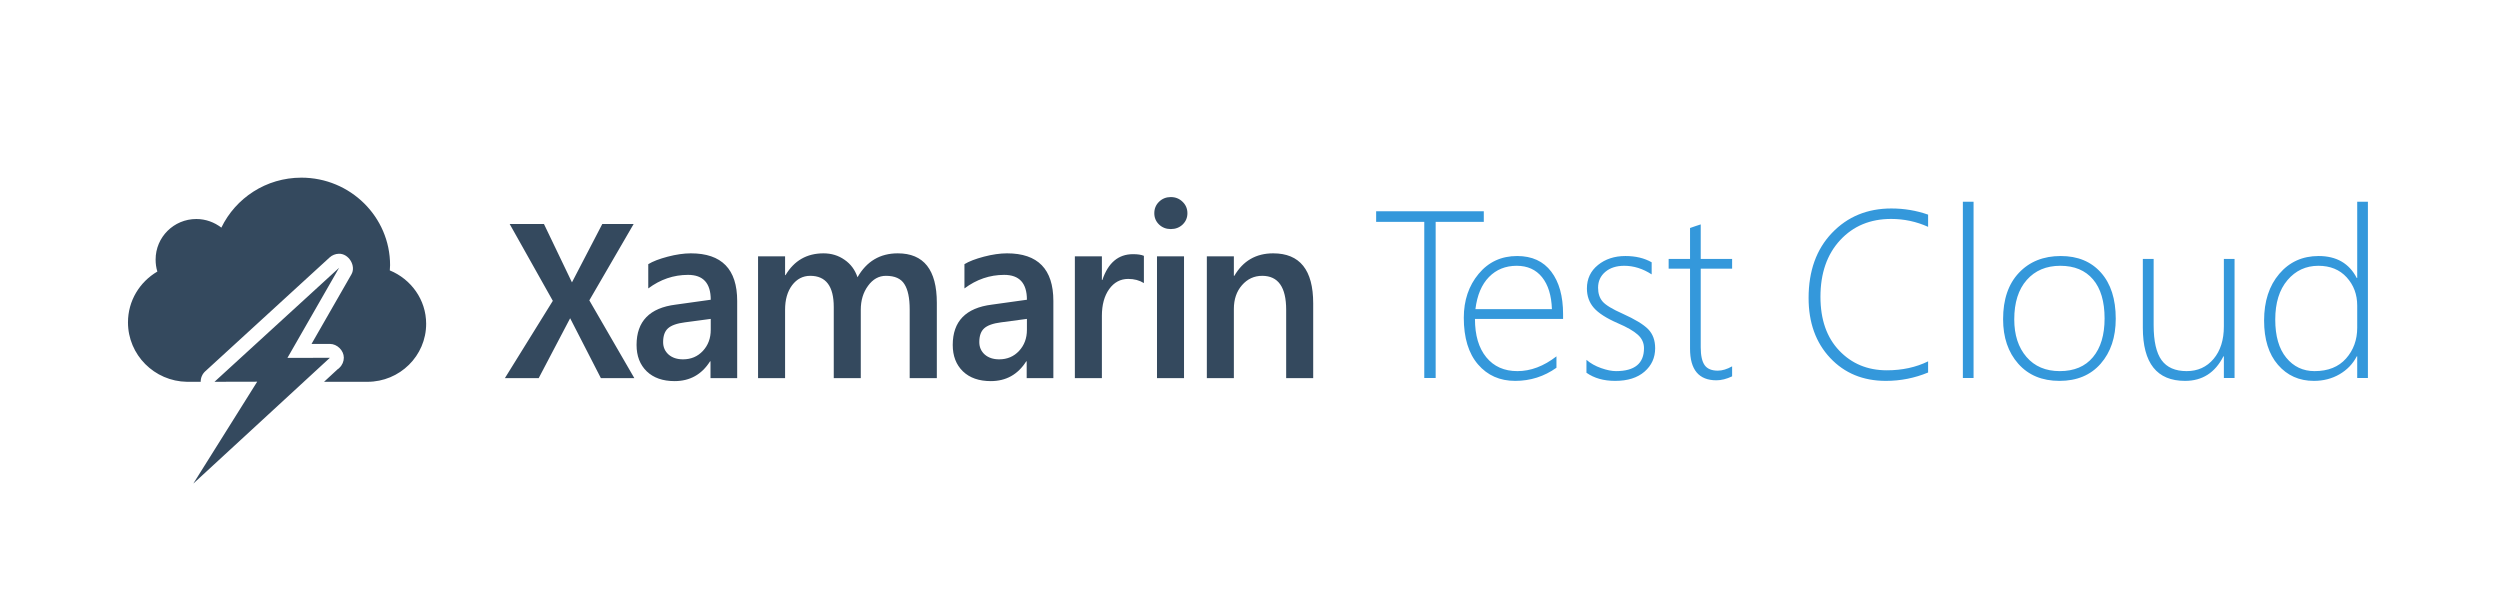 <?xml version="1.0" encoding="UTF-8" standalone="no"?>
<svg width="840px" height="203px" viewBox="0 0 840 203" version="1.1" xmlns="http://www.w3.org/2000/svg" xmlns:xlink="http://www.w3.org/1999/xlink" xmlns:sketch="http://www.bohemiancoding.com/sketch/ns">
    <!-- Generator: Sketch 3.2 (9961) - http://www.bohemiancoding.com/sketch -->
    <title>Xamarin Test Cloud</title>
    <desc>Created with Sketch.</desc>
    <defs>
        <path d="M58.256,-0.306 C46.387,-0.306 36.17,6.57 31.376,16.481 C29.052,14.701 26.141,13.587 22.97,13.587 C15.379,13.587 9.286,19.697 9.286,27.19 C9.286,28.599 9.467,29.965 9.873,31.242 C3.954,34.716 0,41.027 0,48.318 C0,59.217 8.839,68.119 19.843,68.288 L24.436,68.288 C24.402,66.997 24.952,65.703 25.903,64.815 L67.738,26.514 C68.577,25.737 69.714,25.281 70.865,25.26 C74.187,25.161 76.731,29.366 75.068,32.206 L61.677,55.553 L67.249,55.553 L67.835,55.553 C70.292,55.553 72.526,57.759 72.527,60.184 C72.527,61.443 71.987,62.695 71.061,63.561 C70.997,63.627 70.934,63.692 70.866,63.753 L70.769,63.849 C70.674,63.915 70.574,63.981 70.474,64.041 L65.879,68.286 L80.444,68.286 C91.339,68.286 100.188,59.552 100.188,48.798 C100.188,40.691 95.105,33.785 87.97,30.854 C88.004,30.266 88.068,29.712 88.068,29.117 C88.068,12.872 74.715,-0.308 58.256,-0.308 L58.256,-0.306 L58.256,-0.306 Z M67.837,60.218 L53.577,60.252 L70.944,29.977 L29.071,68.283 L43.416,68.249 L21.947,102.491 L67.837,60.221 L67.837,60.218 L67.837,60.218 Z" id="path-1"></path>
    </defs>
    <g id="Page-1" stroke="none" stroke-width="1" fill="none" fill-rule="evenodd" sketch:type="MSPage">
        <g id="Xamarin-Test-Cloud" sketch:type="MSArtboardGroup">
            <g id="Logo" sketch:type="MSLayerGroup" transform="translate(43, 60)">
                <path d="M158.897,67.054 L148.567,46.929 L138.001,67.054 L126.64,67.054 L142.749,41.081 L128.252,15.268 L139.77,15.268 L149.176,34.879 L159.368,15.268 L169.904,15.268 L155.014,40.921 L170.14,67.054 L158.897,67.054 Z M195.731,67.054 L195.731,61.418 L195.573,61.418 C192.769,65.841 188.799,68.053 183.662,68.053 C179.704,68.053 176.585,66.961 174.305,64.775 C172.025,62.564 170.885,59.606 170.885,55.901 C170.885,47.96 175.275,43.443 184.055,42.351 L195.809,40.712 C195.809,35.142 193.267,32.357 188.183,32.357 C183.334,32.357 178.879,33.876 174.816,36.914 L174.816,28.76 C176.337,27.827 178.512,26.988 181.342,26.242 C184.199,25.495 186.794,25.122 189.126,25.122 C199.504,25.122 204.694,30.452 204.694,41.111 L204.694,67.054 L195.73,67.054 L195.731,67.054 Z M187.121,48.307 C184.422,48.653 182.522,49.333 181.421,50.345 C180.346,51.331 179.809,52.864 179.809,54.942 C179.809,56.648 180.425,58.047 181.657,59.139 C182.889,60.205 184.5,60.738 186.492,60.738 C189.192,60.738 191.419,59.792 193.175,57.9 C194.931,56.008 195.809,53.65 195.809,50.825 L195.809,47.147 L187.121,48.307 L187.121,48.307 Z M262.655,67.054 L262.655,43.95 C262.655,40.139 262.065,37.314 260.886,35.475 C259.733,33.61 257.662,32.677 254.675,32.677 C252.29,32.677 250.285,33.796 248.66,36.035 C247.035,38.247 246.223,40.925 246.223,44.069 L246.223,67.054 L237.142,67.054 L237.142,43.15 C237.142,36.168 234.508,32.677 229.24,32.677 C226.776,32.677 224.745,33.73 223.146,35.835 C221.574,37.94 220.788,40.685 220.788,44.069 L220.788,67.054 L211.707,67.054 L211.707,26.122 L220.788,26.122 L220.788,32.437 L220.945,32.437 C223.854,27.561 228.1,25.122 233.682,25.122 C236.355,25.122 238.714,25.842 240.758,27.281 C242.829,28.693 244.283,30.652 245.122,33.157 C248.188,27.801 252.696,25.122 258.645,25.122 C267.399,25.122 271.776,30.665 271.776,41.751 L271.776,67.054 L262.655,67.054 L262.655,67.054 Z M301.966,67.054 L301.966,61.418 L301.808,61.418 C299.004,65.841 295.034,68.053 289.897,68.053 C285.939,68.053 282.821,66.961 280.541,64.775 C278.26,62.564 277.12,59.606 277.12,55.901 C277.12,47.96 281.51,43.443 290.29,42.351 L302.044,40.712 C302.044,35.142 299.502,32.357 294.418,32.357 C289.569,32.357 285.114,33.876 281.052,36.914 L281.052,28.76 C282.572,27.827 284.747,26.988 287.577,26.242 C290.434,25.495 293.029,25.122 295.361,25.122 C305.74,25.122 310.929,30.452 310.929,41.111 L310.929,67.054 L301.966,67.054 L301.966,67.054 Z M293.356,48.307 C290.657,48.653 288.757,49.333 287.656,50.345 C286.581,51.331 286.044,52.864 286.044,54.942 C286.044,56.648 286.66,58.047 287.892,59.139 C289.124,60.205 290.735,60.738 292.727,60.738 C295.427,60.738 297.654,59.792 299.41,57.9 C301.166,56.008 302.044,53.65 302.044,50.825 L302.044,47.147 L293.356,48.307 L293.356,48.307 Z M341.348,35.116 C339.854,34.183 338.098,33.717 336.08,33.716 C333.459,33.717 331.323,34.862 329.672,37.154 C328.047,39.446 327.235,42.431 327.235,46.108 L327.235,67.054 L318.154,67.054 L318.154,26.122 L327.235,26.122 L327.235,34.076 L327.392,34.076 C329.332,28.294 332.765,25.402 337.692,25.402 C339.291,25.402 340.509,25.589 341.348,25.962 L341.348,35.116 L341.348,35.116 Z M350.388,16.968 C348.842,16.968 347.532,16.462 346.457,15.449 C345.382,14.41 344.845,13.144 344.845,11.651 C344.845,10.106 345.382,8.813 346.457,7.774 C347.532,6.735 348.842,6.215 350.388,6.215 C351.961,6.215 353.284,6.748 354.359,7.814 C355.433,8.853 355.971,10.132 355.971,11.651 C355.971,13.144 355.433,14.41 354.359,15.449 C353.284,16.462 351.961,16.968 350.388,16.968 Z M345.749,67.054 L345.749,26.122 L354.83,26.122 L354.83,67.054 L345.749,67.054 Z M389.152,67.054 L389.152,44.069 C389.152,36.475 386.465,32.677 381.093,32.677 C378.393,32.677 376.126,33.73 374.292,35.835 C372.483,37.914 371.579,40.565 371.579,43.79 L371.579,67.054 L362.498,67.054 L362.498,26.122 L371.579,26.122 L371.579,32.677 L371.737,32.677 C374.672,27.641 379.022,25.122 384.788,25.122 C393.751,25.122 398.233,30.719 398.233,41.911 L398.233,67.054 L389.152,67.054 L389.152,67.054 Z" id="path4771-7" fill="#34495E" sketch:type="MSShapeGroup"></path>
                <path d="M439.383,14.539 L439.383,67 L435.555,67 L435.555,14.539 L419.383,14.539 L419.383,10.984 L455.555,10.984 L455.555,14.539 L439.383,14.539 Z M452.586,47.156 C452.586,52.651 453.855,56.948 456.395,60.047 C458.934,63.146 462.417,64.695 466.844,64.695 C471.323,64.695 475.698,63.042 479.969,59.734 L479.969,63.562 C475.828,66.505 471.206,67.977 466.102,67.977 C460.945,67.977 456.779,66.128 453.602,62.43 C450.424,58.732 448.836,53.51 448.836,46.766 C448.836,40.932 450.496,36.017 453.816,32.02 C457.137,28.022 461.453,26.023 466.766,26.023 C471.74,26.023 475.555,27.768 478.211,31.258 C480.867,34.747 482.195,39.513 482.195,45.555 L482.195,47.156 L452.586,47.156 Z M478.445,43.875 C478.289,39.266 477.182,35.685 475.125,33.133 C473.068,30.581 470.229,29.305 466.609,29.305 C462.859,29.305 459.754,30.561 457.293,33.074 C454.832,35.587 453.315,39.187 452.742,43.875 L478.445,43.875 Z M490.047,65.242 L490.047,60.906 C491.401,62.078 493.042,63.003 494.969,63.68 C496.896,64.357 498.562,64.695 499.969,64.695 C506.245,64.695 509.383,62.13 509.383,57 C509.383,55.229 508.693,53.719 507.312,52.469 C505.932,51.219 503.693,49.93 500.594,48.602 C496.766,46.935 494.077,45.21 492.527,43.426 C490.978,41.642 490.203,39.474 490.203,36.922 C490.203,33.667 491.447,31.036 493.934,29.031 C496.421,27.026 499.487,26.023 503.133,26.023 C506.57,26.023 509.513,26.727 511.961,28.133 L511.961,32.195 C508.992,30.268 505.919,29.305 502.742,29.305 C500.112,29.305 497.99,29.988 496.375,31.355 C494.76,32.723 493.953,34.5 493.953,36.688 C493.953,38.589 494.461,40.132 495.477,41.316 C496.492,42.501 498.732,43.862 502.195,45.398 C506.362,47.273 509.227,49.012 510.789,50.613 C512.352,52.215 513.133,54.344 513.133,57 C513.133,60.177 511.941,62.801 509.559,64.871 C507.176,66.941 503.888,67.977 499.695,67.977 C495.841,67.977 492.625,67.065 490.047,65.242 L490.047,65.242 Z M538.992,66.453 C537.117,67.339 535.359,67.781 533.719,67.781 C527.807,67.781 524.852,64.24 524.852,57.156 L524.852,30.281 L517.664,30.281 L517.664,27 L524.852,27 L524.852,16.609 C525.424,16.401 526.023,16.193 526.648,15.984 C527.273,15.802 527.872,15.607 528.445,15.398 L528.445,27 L538.992,27 L538.992,30.281 L528.445,30.281 L528.445,56.688 C528.445,59.448 528.882,61.447 529.754,62.684 C530.626,63.921 532.104,64.539 534.188,64.539 C535.672,64.539 537.273,64.057 538.992,63.094 L538.992,66.453 Z M604.844,65.164 C600.312,67.039 595.586,67.977 590.664,67.977 C583.008,67.977 576.764,65.405 571.934,60.262 C567.103,55.118 564.688,48.406 564.688,40.125 C564.688,31.036 567.305,23.751 572.539,18.27 C577.773,12.788 584.427,10.047 592.5,10.047 C596.797,10.047 600.911,10.737 604.844,12.117 L604.844,16.219 C600.911,14.448 596.771,13.562 592.422,13.562 C585.391,13.562 579.675,15.945 575.273,20.711 C570.872,25.477 568.672,31.818 568.672,39.734 C568.672,47.365 570.775,53.387 574.98,57.801 C579.186,62.215 584.518,64.422 590.977,64.422 C596.133,64.422 600.755,63.419 604.844,61.414 L604.844,65.164 Z M616.523,67 L616.523,7.781 L620.117,7.781 L620.117,67 L616.523,67 Z M648.984,67.977 C643.151,67.977 638.535,66.056 635.137,62.215 C631.738,58.374 630.039,53.38 630.039,47.234 C630.039,40.594 631.816,35.398 635.371,31.648 C638.926,27.898 643.607,26.023 649.414,26.023 C655.117,26.023 659.622,27.885 662.93,31.609 C666.237,35.333 667.891,40.49 667.891,47.078 C667.891,53.302 666.204,58.341 662.832,62.195 C659.46,66.049 654.844,67.977 648.984,67.977 L648.984,67.977 Z M649.258,29.305 C644.544,29.305 640.788,30.893 637.988,34.07 C635.189,37.247 633.789,41.661 633.789,47.312 C633.789,52.547 635.156,56.753 637.891,59.93 C640.625,63.107 644.362,64.695 649.102,64.695 C653.919,64.695 657.63,63.133 660.234,60.008 C662.839,56.883 664.141,52.547 664.141,47 C664.141,41.297 662.845,36.922 660.254,33.875 C657.663,30.828 653.997,29.305 649.258,29.305 L649.258,29.305 Z M704.219,67 L704.219,59.734 L704.062,59.734 C701.276,65.229 696.979,67.977 691.172,67.977 C681.719,67.977 676.992,62.026 676.992,50.125 L676.992,27 L680.625,27 L680.625,49.227 C680.625,54.643 681.517,58.576 683.301,61.023 C685.085,63.471 687.891,64.695 691.719,64.695 C695.443,64.695 698.457,63.328 700.762,60.594 C703.066,57.859 704.219,54.214 704.219,49.656 L704.219,27 L707.812,27 L707.812,67 L704.219,67 Z M749.023,67 L749.023,59.734 L748.867,59.734 C747.565,62.26 745.638,64.266 743.086,65.75 C740.534,67.234 737.656,67.977 734.453,67.977 C729.531,67.977 725.514,66.18 722.402,62.586 C719.29,58.992 717.734,54.031 717.734,47.703 C717.734,41.245 719.434,36.017 722.832,32.02 C726.23,28.022 730.638,26.023 736.055,26.023 C742.044,26.023 746.315,28.484 748.867,33.406 L749.023,33.406 L749.023,7.781 L752.617,7.781 L752.617,67 L749.023,67 Z M749.023,42.664 C749.023,38.94 747.845,35.783 745.488,33.191 C743.131,30.6 739.961,29.305 735.977,29.305 C731.784,29.305 728.32,30.913 725.586,34.129 C722.852,37.345 721.484,41.766 721.484,47.391 C721.484,52.911 722.715,57.176 725.176,60.184 C727.637,63.191 730.807,64.695 734.688,64.695 C739.245,64.695 742.773,63.283 745.273,60.457 C747.773,57.631 749.023,54.188 749.023,50.125 L749.023,42.664 Z" id="Test-Cloud-4" fill="#3498DB" sketch:type="MSShapeGroup"></path>
                <mask id="mask-2" sketch:name="Clip 26" fill="white">
                    <use xlink:href="#path-1"></use>
                </mask>
                <use id="Clip-26" fill="#34495E" sketch:type="MSShapeGroup" xlink:href="#path-1"></use>
            </g>
        </g>
    </g>
</svg>